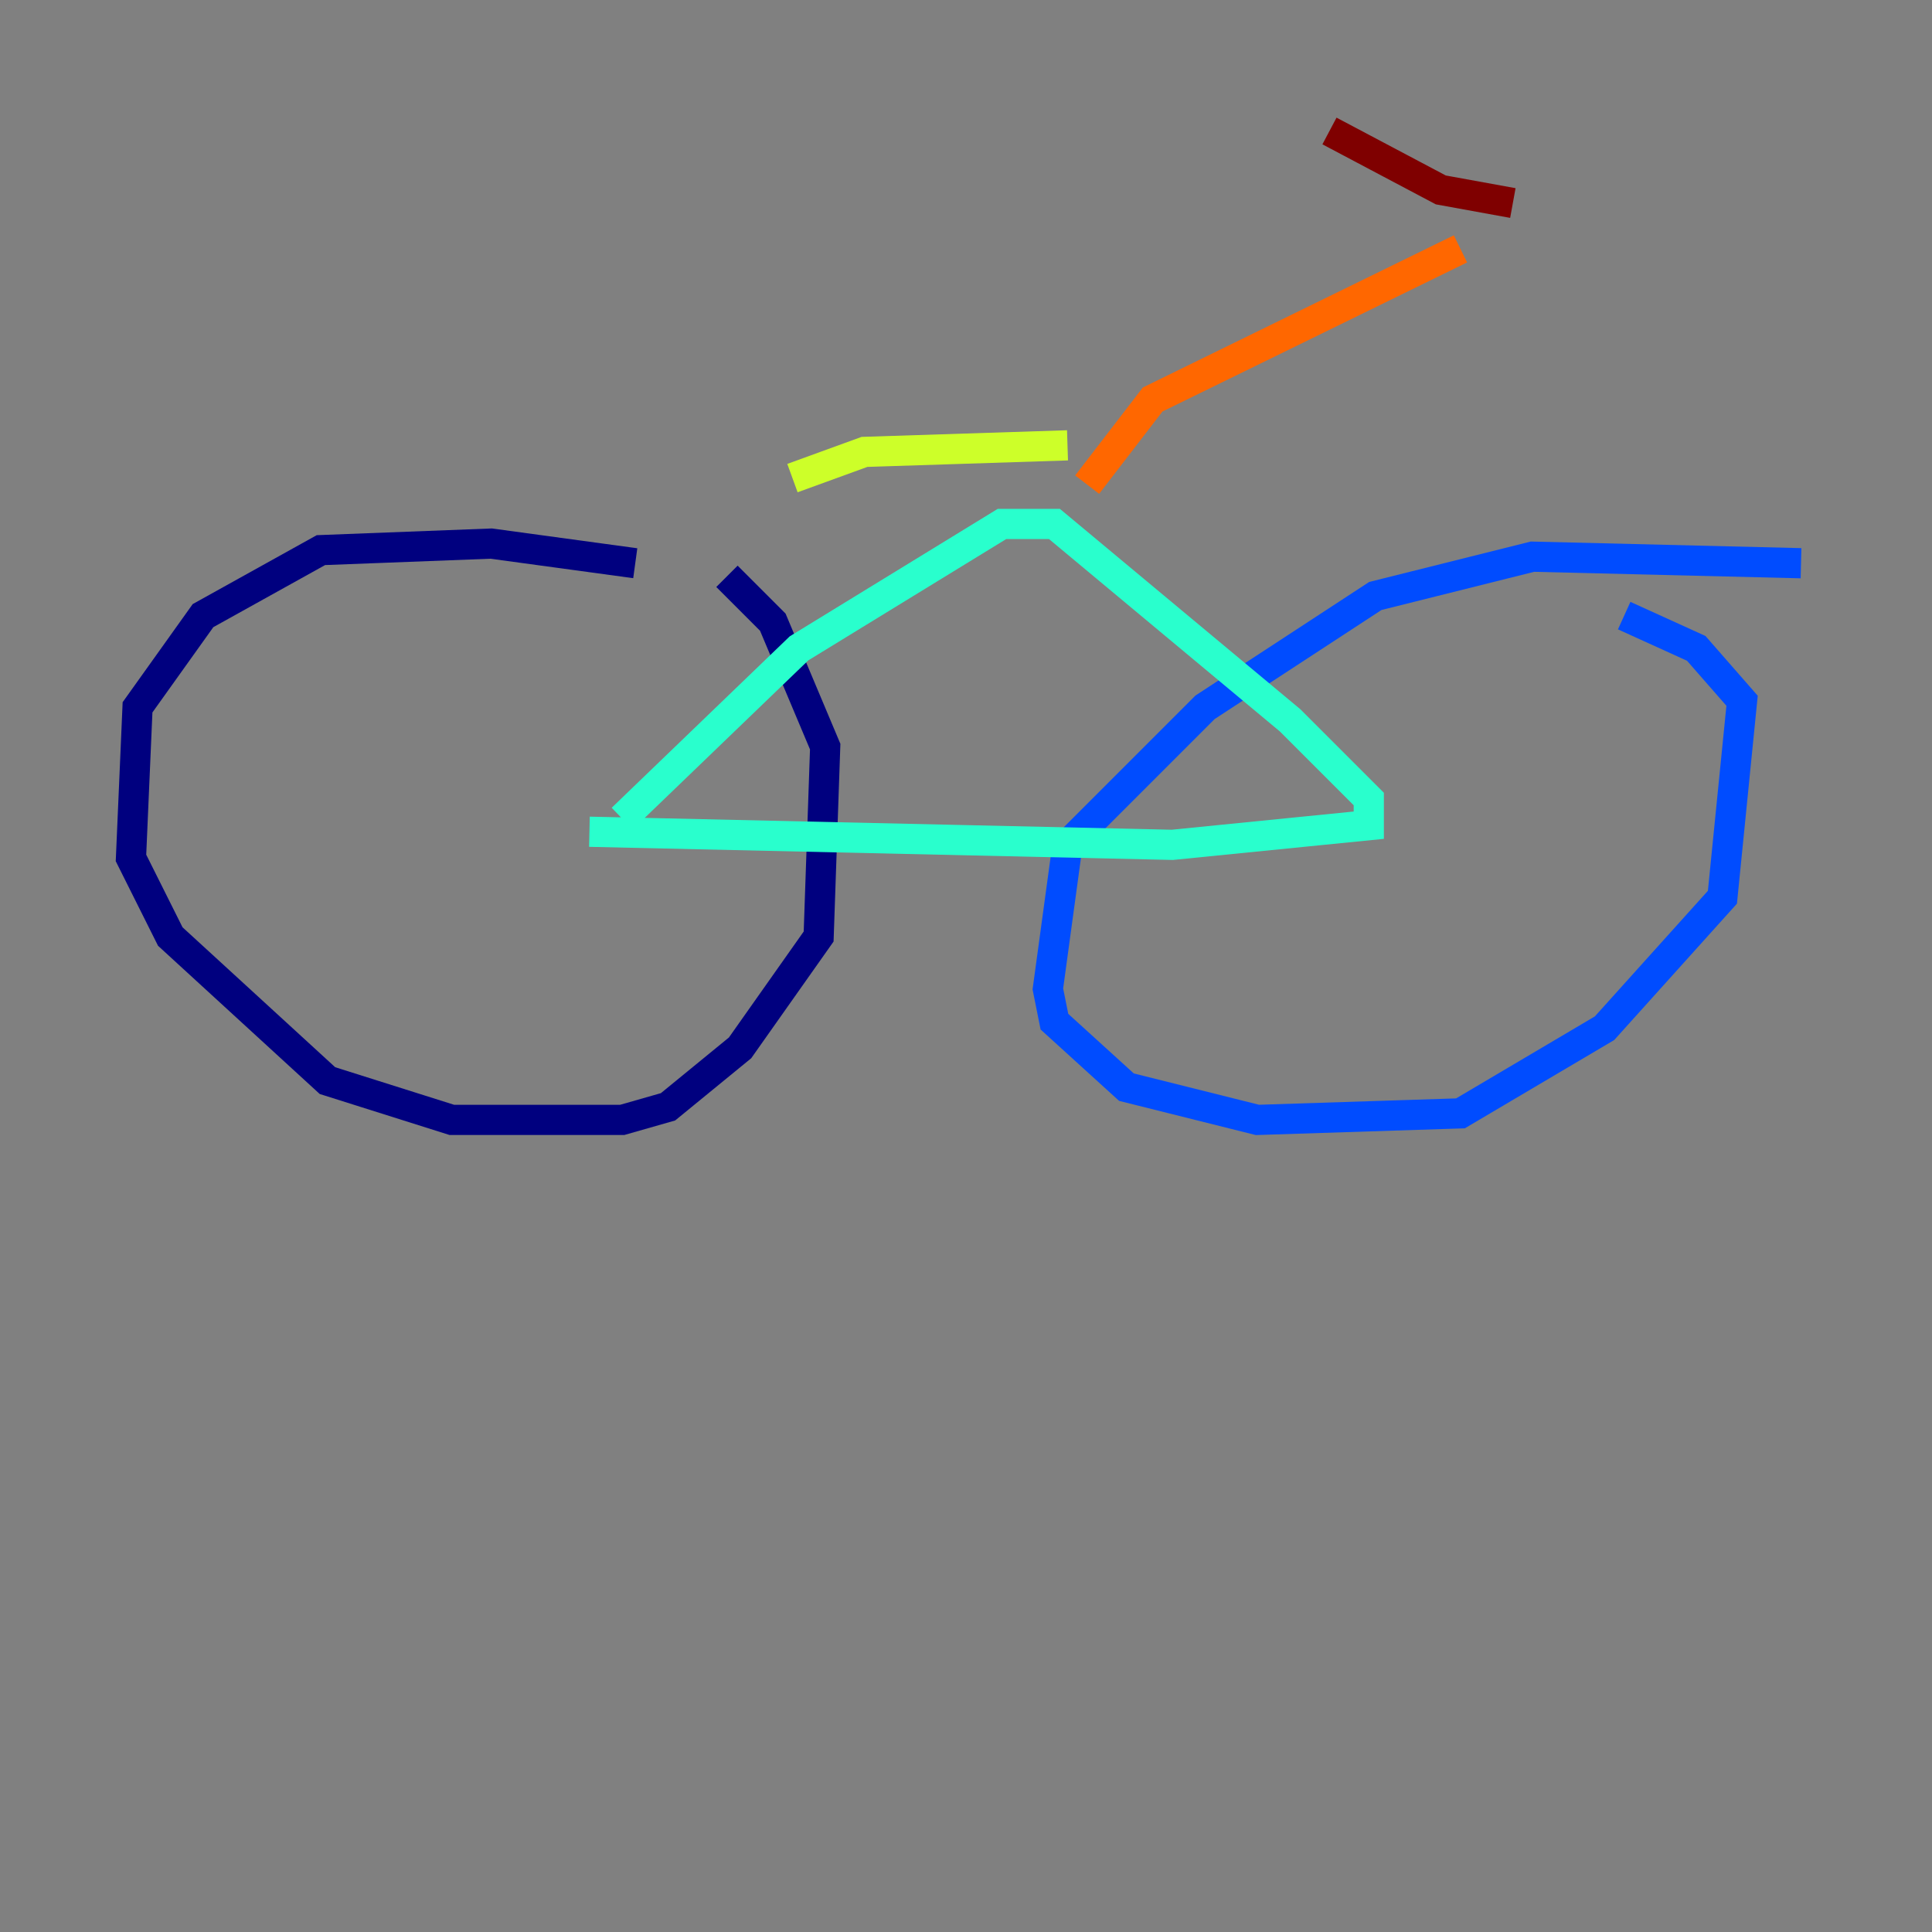 <?xml version="1.0" encoding="utf-8" ?>
<svg baseProfile="tiny" height="128" version="1.2" viewBox="0,0,128,128" width="128" xmlns="http://www.w3.org/2000/svg" xmlns:ev="http://www.w3.org/2001/xml-events" xmlns:xlink="http://www.w3.org/1999/xlink"><rect x="0" y="0" width="128" height="128" fill="#808080" stroke="none"/><defs /><polyline fill="none" points="42.088,37.315 32.542,36.014 21.261,36.447 13.451,40.786 9.112,46.861 8.678,56.841 11.281,62.047 21.695,71.593 29.939,74.197 41.22,74.197 44.258,73.329 49.031,69.424 54.237,62.047 54.671,49.464 51.2,41.22 48.163,38.183" stroke="#00007f" stroke-width="2" /><polyline fill="none" points="119.322,37.315 101.532,36.881 91.119,39.485 79.837,46.861 70.725,55.973 69.424,65.519 69.858,67.688 74.63,72.027 83.308,74.197 96.759,73.763 106.305,68.122 114.115,59.444 115.417,46.427 112.38,42.956 107.607,40.786" stroke="#004cff" stroke-width="2" /><polyline fill="none" points="39.051,55.105 77.668,55.973 90.685,54.671 90.685,52.936 85.478,47.729 69.858,34.712 66.386,34.712 52.936,42.956 41.22,54.237" stroke="#29ffcd" stroke-width="2" /><polyline fill="none" points="70.725,29.505 57.275,29.939 52.502,31.675" stroke="#cdff29" stroke-width="2" /><polyline fill="none" points="72.027,32.108 76.366,26.468 96.759,16.488" stroke="#ff6700" stroke-width="2" /><polyline fill="none" points="100.231,13.451 95.458,12.583 88.081,8.678" stroke="#7f0000" stroke-width="2" /></svg>